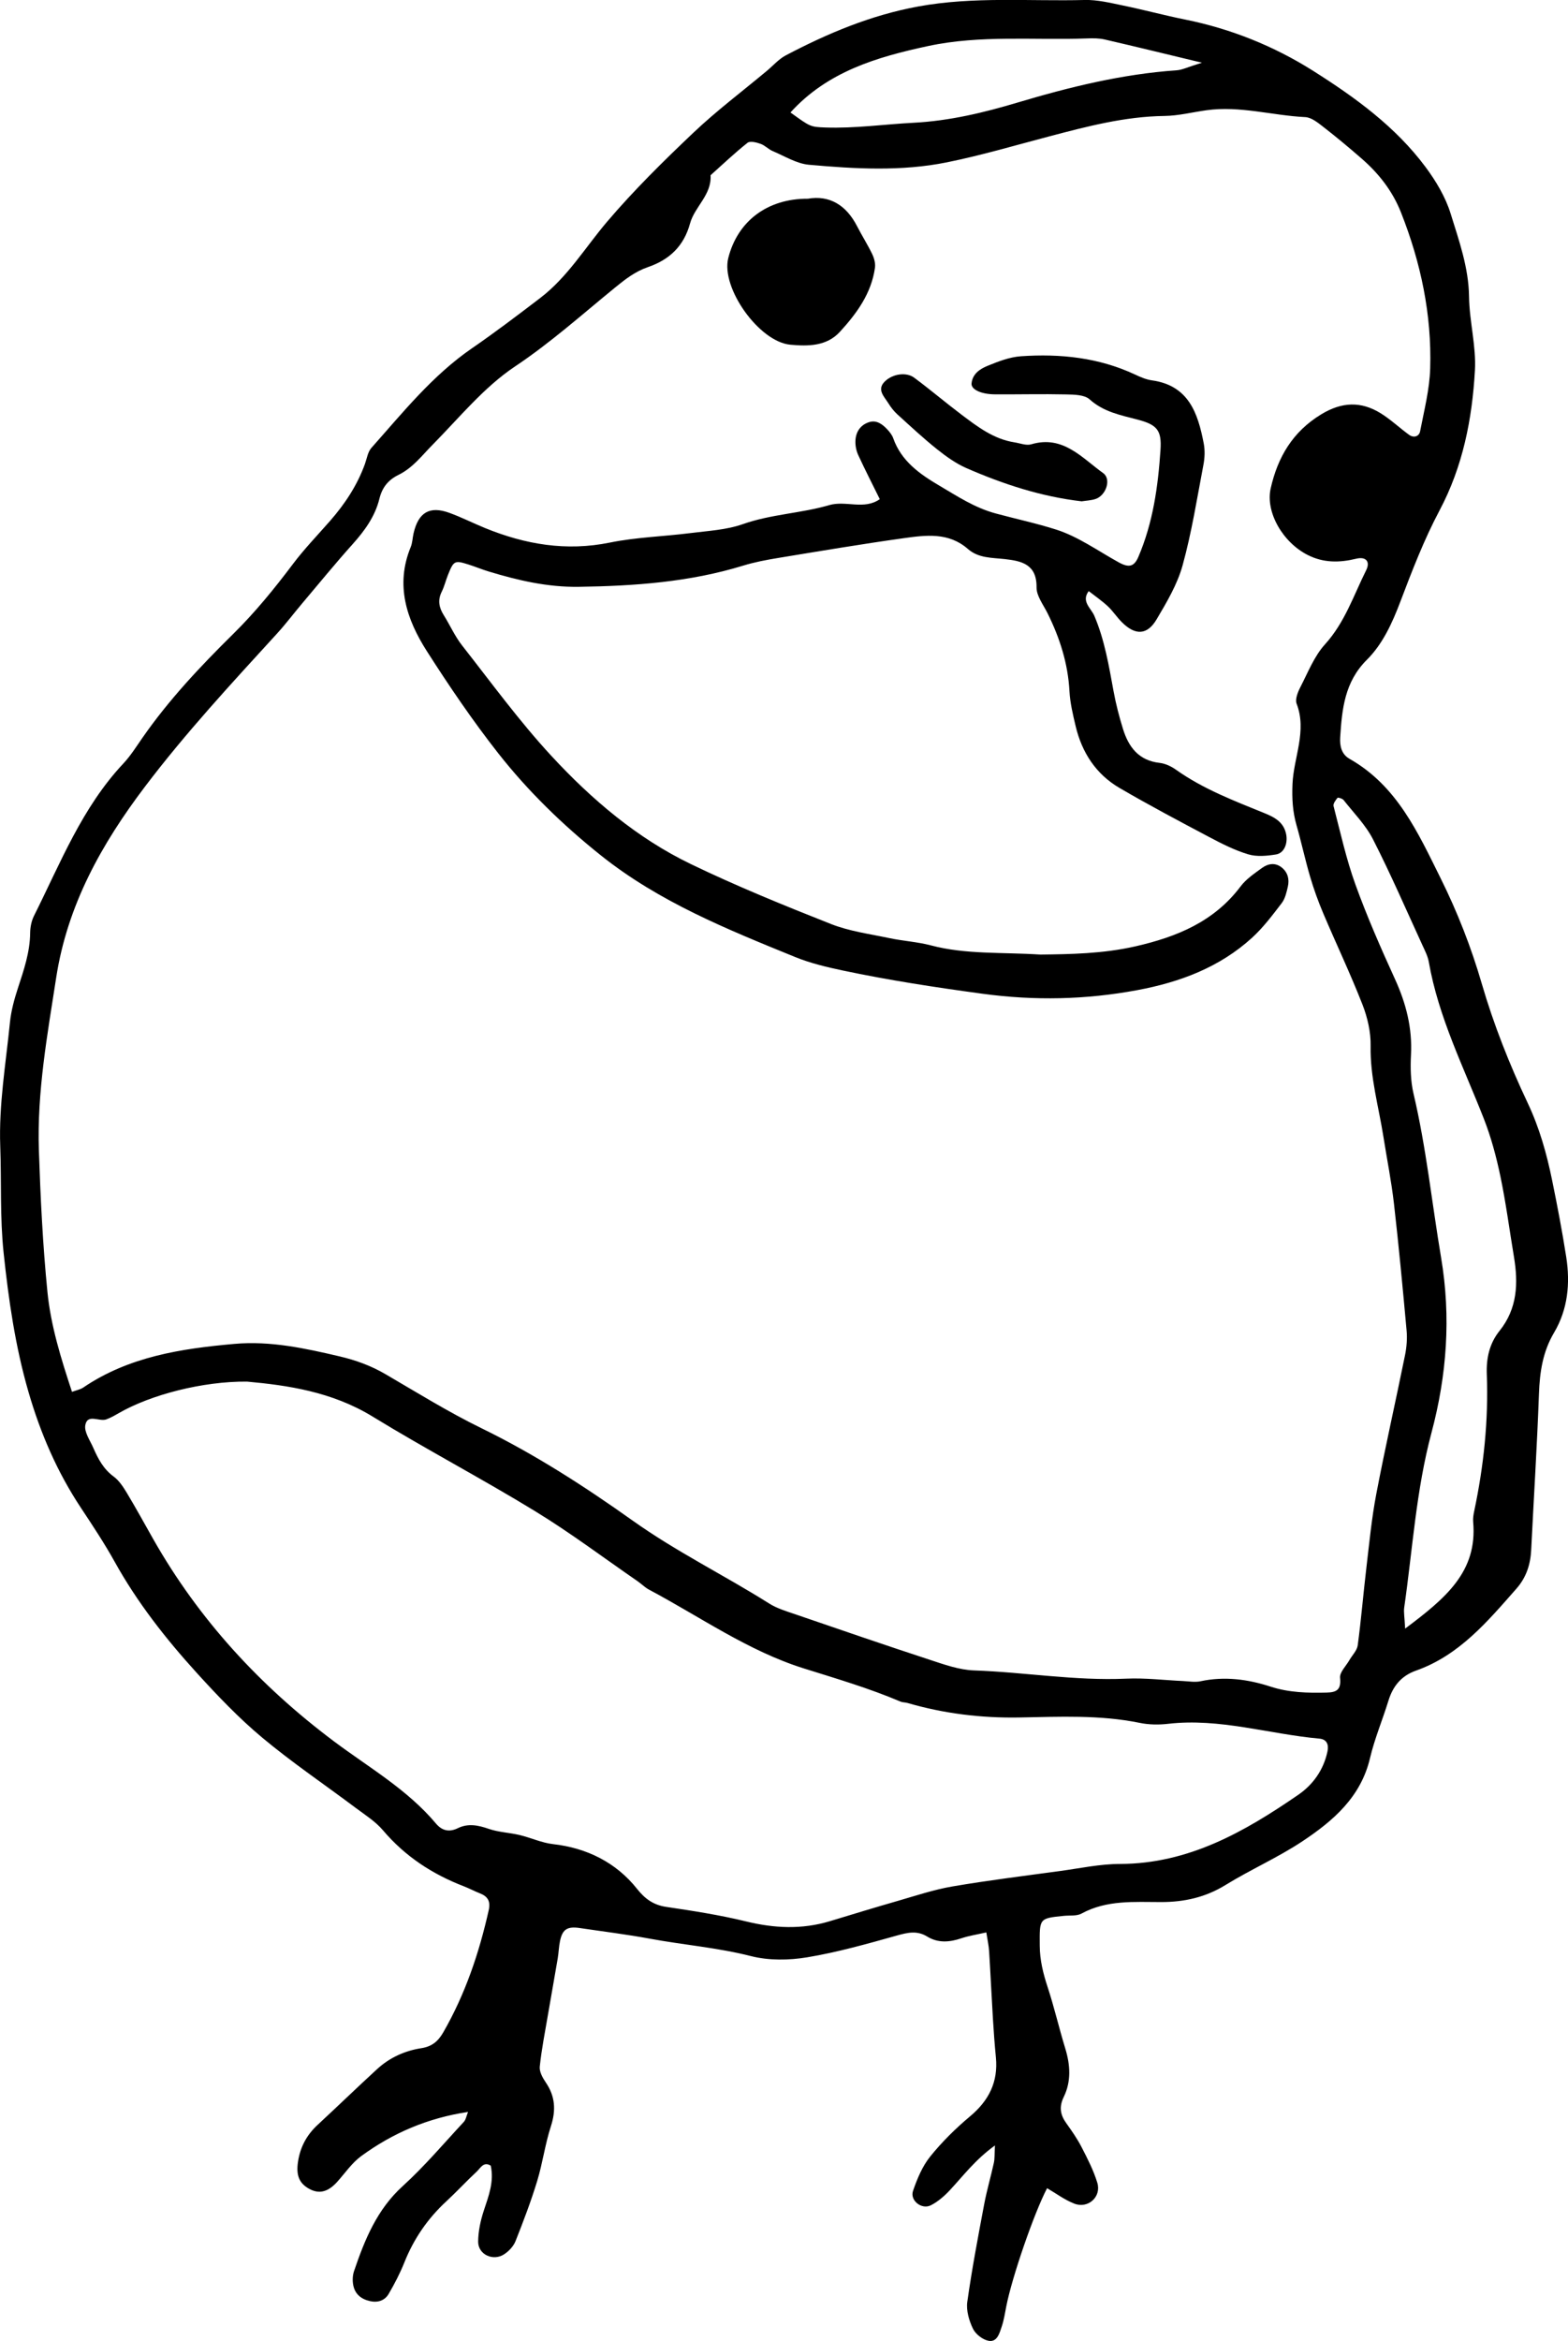 <!-- Generator: Adobe Illustrator 22.1.0, SVG Export Plug-In  -->
<svg version="1.1"
	 xmlns="http://www.w3.org/2000/svg" xmlns:xlink="http://www.w3.org/1999/xlink" xmlns:a="http://ns.adobe.com/AdobeSVGViewerExtensions/3.0/"
	 x="0px" y="0px" width="105.9px" height="158.001px" viewBox="0 0 105.9 158.001"
	 style="enable-background:new 0 0 105.9 158.001;" xml:space="preserve">
<defs>
</defs>
<g>
	<path d="M70.719,147.689c-0.888,1.694-2.366,5.996-2.75,7.946c-0.092,0.469-0.163,0.948-0.315,1.398
		c-0.149,0.439-0.304,1.061-0.883,0.957c-0.401-0.072-0.883-0.449-1.061-0.819c-0.262-0.544-0.462-1.227-0.381-1.808
		c0.311-2.209,0.729-4.403,1.142-6.596c0.177-0.938,0.449-1.858,0.653-2.791c0.062-0.285,0.04-0.588,0.073-1.171
		c-1.337,0.964-2.137,2.048-3.047,3.021c-0.37,0.396-0.804,0.775-1.282,1.017c-0.619,0.315-1.427-0.325-1.205-0.971
		c0.28-0.814,0.629-1.658,1.161-2.319c0.796-0.988,1.718-1.898,2.693-2.714c1.27-1.063,1.906-2.323,1.744-3.982
		c-0.086-0.873-0.149-1.748-0.202-2.624c-0.092-1.513-0.161-3.027-0.256-4.539c-0.024-0.387-0.113-0.771-0.189-1.268
		c-0.628,0.144-1.173,0.224-1.687,0.397c-0.797,0.268-1.571,0.334-2.308-0.119c-0.688-0.423-1.329-0.267-2.057-0.064
		c-1.994,0.558-3.998,1.126-6.036,1.465c-1.237,0.206-2.603,0.226-3.807-0.08c-2.256-0.573-4.561-0.755-6.832-1.176
		c-1.564-0.29-3.146-0.483-4.72-0.717c-0.847-0.126-1.174,0.074-1.343,0.864c-0.083,0.389-0.091,0.794-0.157,1.187
		c-0.212,1.255-0.439,2.507-0.653,3.762c-0.201,1.178-0.435,2.353-0.56,3.54c-0.036,0.341,0.195,0.757,0.407,1.068
		c0.639,0.937,0.695,1.875,0.346,2.953c-0.393,1.21-0.559,2.493-0.931,3.712c-0.419,1.371-0.931,2.716-1.461,4.049
		c-0.136,0.342-0.443,0.668-0.755,0.876c-0.748,0.5-1.774,0.026-1.767-0.849c0.006-0.7,0.162-1.422,0.382-2.091
		c0.326-0.991,0.706-1.953,0.468-3.036c-0.49-0.296-0.692,0.165-0.94,0.396c-0.702,0.653-1.354,1.361-2.058,2.012
		c-1.256,1.16-2.195,2.522-2.83,4.112c-0.295,0.738-0.664,1.452-1.066,2.138c-0.26,0.443-0.717,0.603-1.248,0.489
		c-0.605-0.13-1.027-0.472-1.144-1.08c-0.058-0.302-0.046-0.653,0.052-0.943c0.722-2.126,1.548-4.163,3.293-5.746
		c1.472-1.336,2.765-2.87,4.122-4.33c0.141-0.152,0.176-0.403,0.286-0.672c-2.714,0.406-5.089,1.424-7.217,2.982
		c-0.626,0.458-1.087,1.144-1.616,1.733c-0.621,0.69-1.223,0.845-1.898,0.473c-0.684-0.378-0.889-0.924-0.753-1.825
		c0.149-0.991,0.586-1.806,1.32-2.486c1.348-1.248,2.669-2.526,4.022-3.768c0.844-0.775,1.868-1.239,2.992-1.413
		c0.705-0.109,1.127-0.46,1.474-1.063c1.488-2.585,2.427-5.366,3.075-8.262c0.128-0.574-0.058-0.914-0.587-1.121
		c-0.372-0.145-0.726-0.337-1.098-0.48c-2.127-0.819-3.97-2.023-5.461-3.781c-0.507-0.597-1.208-1.037-1.846-1.515
		c-2.103-1.577-4.29-3.053-6.305-4.735c-1.586-1.324-3.03-2.839-4.423-4.371c-2.097-2.307-4.019-4.754-5.543-7.498
		c-0.697-1.254-1.495-2.454-2.287-3.651c-1.597-2.413-2.718-5-3.532-7.799c-0.9-3.096-1.349-6.244-1.684-9.41
		c-0.252-2.377-0.14-4.791-0.227-7.187c-0.102-2.81,0.376-5.571,0.654-8.349c0.079-0.788,0.293-1.575,0.541-2.331
		c0.4-1.218,0.812-2.42,0.825-3.726c0.004-0.387,0.09-0.81,0.263-1.154c1.783-3.556,3.24-7.302,6.03-10.272
		c0.488-0.52,0.875-1.139,1.285-1.729c1.784-2.567,3.918-4.832,6.134-7.015c1.488-1.466,2.79-3.069,4.043-4.732
		c0.765-1.015,1.656-1.936,2.496-2.895c1.005-1.147,1.835-2.4,2.358-3.843c0.134-0.37,0.193-0.815,0.438-1.09
		c2.119-2.38,4.116-4.882,6.785-6.718c1.575-1.083,3.1-2.241,4.62-3.401c1.85-1.412,3.035-3.409,4.516-5.149
		c1.806-2.121,3.805-4.089,5.83-6.008c1.563-1.481,3.295-2.784,4.951-4.165c0.429-0.358,0.813-0.804,1.297-1.058
		c2.832-1.486,5.742-2.709,8.937-3.294c3.741-0.684,7.49-0.342,11.235-0.437c0.859-0.022,1.733,0.196,2.587,0.371
		c1.405,0.289,2.792,0.666,4.199,0.949c3.093,0.622,6.006,1.795,8.635,3.455c2.825,1.784,5.575,3.77,7.608,6.505
		c0.705,0.949,1.347,2.025,1.692,3.144c0.562,1.818,1.215,3.627,1.241,5.596c0.022,1.667,0.492,3.343,0.397,4.994
		c-0.187,3.275-0.811,6.464-2.389,9.438c-1.045,1.968-1.856,4.07-2.648,6.159c-0.548,1.445-1.193,2.86-2.258,3.919
		c-1.509,1.5-1.679,3.325-1.804,5.228c-0.039,0.591,0.089,1.153,0.633,1.461c3.2,1.812,4.617,4.971,6.148,8.054
		c1.14,2.295,2.062,4.649,2.783,7.125c0.801,2.75,1.871,5.448,3.096,8.039c0.801,1.695,1.286,3.427,1.653,5.222
		c0.352,1.719,0.682,3.445,0.953,5.179c0.278,1.78,0.113,3.532-0.822,5.109c-0.765,1.29-0.967,2.662-1.02,4.129
		c-0.126,3.509-0.35,7.014-0.523,10.522c-0.049,0.991-0.329,1.868-1,2.629c-1.956,2.221-3.861,4.5-6.784,5.531
		c-0.988,0.349-1.558,1.048-1.86,2.033c-0.399,1.297-0.934,2.559-1.244,3.876c-0.62,2.631-2.491,4.232-4.564,5.609
		c-1.655,1.099-3.5,1.907-5.194,2.951c-1.352,0.833-2.789,1.151-4.334,1.151c-1.834,0.001-3.681-0.155-5.393,0.778
		c-0.324,0.177-0.782,0.113-1.179,0.152c-1.696,0.169-1.65,0.168-1.64,2.011c0.005,0.984,0.231,1.882,0.533,2.801
		c0.448,1.363,0.769,2.766,1.19,4.138c0.341,1.114,0.412,2.219-0.102,3.272c-0.327,0.671-0.239,1.204,0.171,1.775
		c0.372,0.519,0.742,1.048,1.033,1.614c0.401,0.778,0.809,1.57,1.062,2.402c0.292,0.959-0.635,1.781-1.567,1.406
		C71.897,148.472,71.325,148.043,70.719,147.689z M4.863,93.942c0.33-0.122,0.569-0.162,0.751-0.286
		c3.088-2.096,6.627-2.634,10.223-2.952c2.42-0.214,4.758,0.294,7.098,0.843c1.106,0.259,2.128,0.633,3.107,1.205
		c2.14,1.248,4.253,2.559,6.475,3.644c3.609,1.762,6.98,3.936,10.22,6.241c2.951,2.1,6.174,3.675,9.211,5.589
		c0.531,0.335,1.163,0.522,1.765,0.728c3.017,1.034,6.032,2.071,9.063,3.064c0.98,0.321,1.997,0.69,3.008,0.725
		c3.431,0.119,6.834,0.712,10.282,0.556c1.272-0.058,2.554,0.103,3.831,0.16c0.395,0.018,0.807,0.096,1.184,0.015
		c1.616-0.345,3.193-0.138,4.725,0.361c1.249,0.407,2.508,0.434,3.791,0.403c0.685-0.016,0.991-0.196,0.909-0.994
		c-0.039-0.373,0.402-0.797,0.63-1.195c0.192-0.335,0.516-0.65,0.563-1.002c0.233-1.74,0.377-3.492,0.584-5.235
		c0.197-1.662,0.355-3.334,0.669-4.976c0.599-3.136,1.308-6.25,1.943-9.38c0.109-0.539,0.153-1.112,0.104-1.658
		c-0.26-2.863-0.529-5.726-0.856-8.581c-0.172-1.501-0.472-2.986-0.707-4.48c-0.321-2.039-0.905-4.03-0.866-6.135
		c0.018-0.934-0.209-1.926-0.552-2.803c-0.813-2.079-1.776-4.099-2.648-6.155c-0.341-0.804-0.639-1.632-0.886-2.47
		c-0.338-1.145-0.586-2.317-0.916-3.465c-0.265-0.922-0.317-1.808-0.275-2.794c0.078-1.8,0.991-3.566,0.279-5.419
		c-0.116-0.302,0.082-0.788,0.256-1.126c0.511-0.989,0.933-2.082,1.664-2.886c1.335-1.471,1.928-3.297,2.779-5.002
		c0.286-0.574-0.011-0.936-0.68-0.772c-1.128,0.276-2.2,0.285-3.257-0.245c-1.693-0.847-2.876-2.893-2.514-4.501
		c0.473-2.102,1.478-3.819,3.404-4.994c1.401-0.854,2.699-0.902,4.04-0.068c0.673,0.419,1.257,0.977,1.901,1.444
		c0.317,0.23,0.68,0.115,0.748-0.239c0.271-1.408,0.638-2.823,0.68-4.244c0.108-3.633-0.631-7.132-1.97-10.518
		c-0.579-1.464-1.5-2.63-2.658-3.64c-0.843-0.735-1.703-1.452-2.586-2.137c-0.367-0.285-0.805-0.644-1.225-0.664
		c-2.227-0.109-4.415-0.777-6.668-0.464c-0.947,0.131-1.891,0.374-2.839,0.386c-2.668,0.034-5.209,0.702-7.758,1.372
		c-2.309,0.607-4.604,1.287-6.941,1.759c-3.078,0.622-6.209,0.441-9.312,0.163c-0.837-0.075-1.641-0.583-2.447-0.922
		c-0.29-0.122-0.525-0.387-0.819-0.489C51.094,9.61,50.661,9.5,50.487,9.638c-0.867,0.686-1.671,1.452-2.497,2.19
		c0.086,1.323-1.075,2.12-1.385,3.252c-0.424,1.547-1.401,2.453-2.854,2.952c-0.845,0.29-1.523,0.815-2.214,1.379
		c-2.221,1.811-4.348,3.717-6.76,5.327c-2.09,1.395-3.751,3.448-5.546,5.265c-0.73,0.739-1.357,1.579-2.315,2.047
		c-0.691,0.337-1.102,0.841-1.291,1.61c-0.292,1.188-0.991,2.156-1.807,3.065c-1.171,1.305-2.281,2.665-3.413,4.005
		c-0.567,0.671-1.096,1.376-1.688,2.024c-3.073,3.362-6.17,6.701-8.926,10.339c-2.93,3.867-5.239,7.99-5.996,12.889
		c-0.598,3.869-1.301,7.724-1.169,11.654c0.107,3.192,0.262,6.39,0.578,9.567C3.432,89.486,4.121,91.697,4.863,93.942z
		 M16.685,93.25c-2.99-0.028-6.508,0.885-8.666,2.129c-0.273,0.157-0.551,0.318-0.846,0.423c-0.474,0.169-1.27-0.407-1.412,0.388
		c-0.083,0.466,0.323,1.031,0.543,1.537c0.32,0.734,0.683,1.424,1.367,1.927c0.368,0.27,0.647,0.696,0.89,1.099
		c0.617,1.025,1.192,2.076,1.783,3.118c3.083,5.433,7.221,9.92,12.206,13.655c2.36,1.768,4.956,3.247,6.889,5.547
		c0.409,0.487,0.89,0.608,1.487,0.316c0.692-0.339,1.368-0.2,2.082,0.047c0.665,0.23,1.398,0.253,2.089,0.418
		c0.759,0.181,1.491,0.527,2.256,0.613c2.273,0.255,4.262,1.24,5.674,3.022c0.523,0.66,1.095,1.084,1.962,1.213
		c1.809,0.268,3.624,0.549,5.399,0.982c1.909,0.466,3.775,0.554,5.661-0.016c1.524-0.461,3.046-0.928,4.576-1.367
		c1.225-0.352,2.445-0.763,3.696-0.977c2.418-0.413,4.855-0.713,7.287-1.044c1.34-0.183,2.683-0.473,4.026-0.475
		c4.638-0.009,8.419-2.169,12.06-4.676c0.997-0.687,1.704-1.689,1.963-2.926c0.093-0.446-0.04-0.812-0.55-0.857
		c-3.408-0.307-6.738-1.402-10.22-0.999c-0.629,0.073-1.296,0.063-1.913-0.064c-2.692-0.551-5.416-0.412-8.124-0.364
		c-2.586,0.045-5.093-0.262-7.564-0.98c-0.153-0.044-0.326-0.032-0.469-0.093c-2.127-0.904-4.335-1.55-6.539-2.242
		c-3.752-1.178-6.991-3.479-10.444-5.313c-0.279-0.148-0.508-0.387-0.771-0.568c-2.303-1.587-4.544-3.274-6.927-4.73
		c-3.607-2.204-7.358-4.173-10.963-6.379C22.407,93.918,19.373,93.495,16.685,93.25z M94.9,109.921
		c2.718-2.038,4.897-3.826,4.595-7.203c-0.021-0.234,0.018-0.481,0.067-0.713c0.648-3.053,0.972-6.138,0.854-9.259
		c-0.041-1.082,0.18-2.074,0.859-2.92c1.208-1.504,1.273-3.212,0.974-5.001c-0.302-1.808-0.539-3.629-0.913-5.422
		c-0.275-1.318-0.627-2.637-1.117-3.889c-1.364-3.486-3.066-6.848-3.719-10.586c-0.067-0.385-0.258-0.755-0.424-1.116
		c-1.099-2.392-2.146-4.811-3.341-7.154c-0.495-0.972-1.304-1.787-1.99-2.658c-0.081-0.103-0.377-0.191-0.41-0.151
		c-0.131,0.158-0.31,0.399-0.269,0.557c0.462,1.774,0.856,3.576,1.478,5.295c0.785,2.17,1.715,4.291,2.675,6.392
		c0.746,1.633,1.17,3.289,1.077,5.095c-0.044,0.871-0.028,1.779,0.17,2.621c0.862,3.653,1.241,7.381,1.863,11.07
		c0.679,4.024,0.386,7.948-0.653,11.838c-1.034,3.871-1.272,7.856-1.839,11.793C94.795,108.81,94.862,109.128,94.9,109.921z
		 M81.177,4.232c-2.537-0.609-4.549-1.103-6.567-1.567c-0.384-0.088-0.796-0.086-1.194-0.071c-3.583,0.13-7.187-0.248-10.744,0.516
		c-3.458,0.742-6.784,1.722-9.285,4.481c1.325,0.956,1.325,0.978,2.36,1.014c1.995,0.069,3.975-0.216,5.952-0.319
		c2.44-0.127,4.751-0.686,7.017-1.362c3.532-1.054,7.07-1.924,10.752-2.179C79.848,4.719,80.216,4.528,81.177,4.232z"/>
	<path d="M70.261,64.427c1.995-0.024,4.214-0.051,6.425-0.555c2.802-0.639,5.309-1.665,7.103-4.047
		c0.373-0.496,0.929-0.868,1.441-1.241c0.407-0.296,0.891-0.386,1.332-0.036c0.416,0.33,0.53,0.8,0.417,1.294
		c-0.088,0.384-0.182,0.809-0.412,1.11c-0.626,0.817-1.254,1.656-2.01,2.344c-2.193,1.997-4.871,2.997-7.744,3.532
		c-3.477,0.648-6.936,0.722-10.471,0.242c-3.163-0.429-6.308-0.909-9.427-1.568c-1.088-0.23-2.188-0.491-3.213-0.909
		c-4.586-1.869-9.175-3.713-13.116-6.856c-2.579-2.057-4.923-4.334-6.947-6.91c-1.724-2.195-3.301-4.517-4.806-6.871
		c-1.371-2.144-2.151-4.465-1.094-7.034c0.119-0.289,0.122-0.624,0.194-0.934c0.328-1.409,1.085-1.858,2.418-1.373
		c0.824,0.299,1.61,0.7,2.423,1.031c2.713,1.103,5.474,1.575,8.415,0.975c1.787-0.364,3.637-0.411,5.453-0.642
		c1.185-0.15,2.419-0.211,3.529-0.603c1.905-0.672,3.922-0.726,5.828-1.282c1.138-0.332,2.359,0.345,3.42-0.404
		c-0.489-0.991-0.993-1.974-1.456-2.976c-0.129-0.28-0.197-0.617-0.19-0.926c0.013-0.605,0.311-1.086,0.896-1.287
		c0.519-0.179,0.924,0.124,1.26,0.485c0.161,0.173,0.321,0.375,0.398,0.593c0.543,1.548,1.811,2.433,3.108,3.195
		c1.215,0.714,2.376,1.494,3.825,1.885c1.357,0.366,2.745,0.662,4.072,1.085c1.491,0.475,2.827,1.442,4.222,2.21
		c0.689,0.379,1.042,0.302,1.33-0.37c0.989-2.307,1.331-4.758,1.494-7.229c0.087-1.315-0.235-1.689-1.535-2.031
		c-1.156-0.304-2.302-0.515-3.255-1.371c-0.352-0.316-1.051-0.319-1.595-0.332c-1.597-0.036-3.196,0.005-4.795-0.005
		c-0.939-0.005-1.619-0.33-1.581-0.735c0.061-0.647,0.568-0.979,1.07-1.185c0.726-0.297,1.497-0.598,2.266-0.651
		c2.655-0.182,5.26,0.087,7.715,1.238c0.36,0.169,0.743,0.335,1.131,0.389c2.484,0.346,3.107,2.218,3.499,4.258
		c0.089,0.461,0.069,0.969-0.019,1.432c-0.433,2.273-0.793,4.569-1.408,6.794c-0.354,1.283-1.07,2.489-1.758,3.65
		c-0.637,1.074-1.444,1.089-2.347,0.186c-0.337-0.337-0.601-0.751-0.949-1.075c-0.399-0.372-0.855-0.683-1.287-1.021
		c-0.526,0.701,0.158,1.147,0.38,1.669c0.696,1.635,0.981,3.366,1.299,5.095c0.158,0.858,0.378,1.709,0.637,2.543
		c0.378,1.22,1.063,2.13,2.471,2.287c0.381,0.043,0.782,0.231,1.099,0.457c1.845,1.31,3.936,2.104,6.008,2.946
		c0.676,0.275,1.296,0.611,1.447,1.447c0.106,0.587-0.136,1.242-0.692,1.331c-0.613,0.098-1.296,0.165-1.873-0.008
		c-0.909-0.272-1.777-0.712-2.622-1.159c-2.039-1.079-4.08-2.158-6.072-3.321c-1.59-0.928-2.541-2.389-2.965-4.173
		c-0.184-0.776-0.374-1.566-0.417-2.357c-0.101-1.875-0.656-3.602-1.482-5.266c-0.283-0.57-0.748-1.165-0.741-1.743
		c0.019-1.564-1.015-1.783-2.143-1.909c-0.875-0.098-1.778-0.055-2.493-0.682c-1.301-1.142-2.843-0.937-4.342-0.728
		c-2.84,0.397-5.669,0.873-8.5,1.338c-0.786,0.129-1.576,0.28-2.336,0.513c-3.621,1.113-7.337,1.375-11.101,1.43
		c-2.124,0.031-4.115-0.435-6.104-1.039c-0.458-0.139-0.901-0.326-1.357-0.469c-0.929-0.292-0.991-0.258-1.381,0.716
		c-0.148,0.37-0.239,0.767-0.416,1.122c-0.283,0.568-0.187,1.068,0.134,1.58c0.424,0.677,0.751,1.425,1.24,2.048
		c1.974,2.514,3.864,5.112,6.029,7.452c2.717,2.936,5.78,5.548,9.415,7.301c3.087,1.489,6.272,2.785,9.462,4.045
		c1.245,0.492,2.617,0.673,3.94,0.953c0.933,0.197,1.901,0.252,2.82,0.493C65.228,64.43,67.636,64.259,70.261,64.427z"/>
	<path d="M54.564,13.412c1.437-0.251,2.58,0.411,3.321,1.855c0.325,0.634,0.711,1.237,1.02,1.878
		c0.133,0.277,0.23,0.627,0.189,0.923c-0.24,1.734-1.234,3.089-2.368,4.327c-0.894,0.977-2.14,0.982-3.347,0.871
		c-2.11-0.194-4.698-3.832-4.194-5.844C49.807,14.946,51.807,13.399,54.564,13.412z"/>
	<path d="M73.052,33.836c-2.727-0.315-5.29-1.155-7.774-2.238c-0.718-0.313-1.383-0.791-1.999-1.283
		c-0.931-0.744-1.806-1.56-2.689-2.363c-0.231-0.211-0.428-0.472-0.594-0.738c-0.282-0.452-0.799-0.92-0.234-1.47
		c0.536-0.522,1.451-0.644,1.978-0.254c1.088,0.806,2.122,1.686,3.204,2.501c1.082,0.816,2.167,1.645,3.565,1.864
		c0.381,0.06,0.803,0.233,1.14,0.133c2.146-0.636,3.414,0.912,4.857,1.944c0.571,0.408,0.194,1.517-0.522,1.749
		C73.687,33.778,73.363,33.788,73.052,33.836z"/>
</g>
</svg>